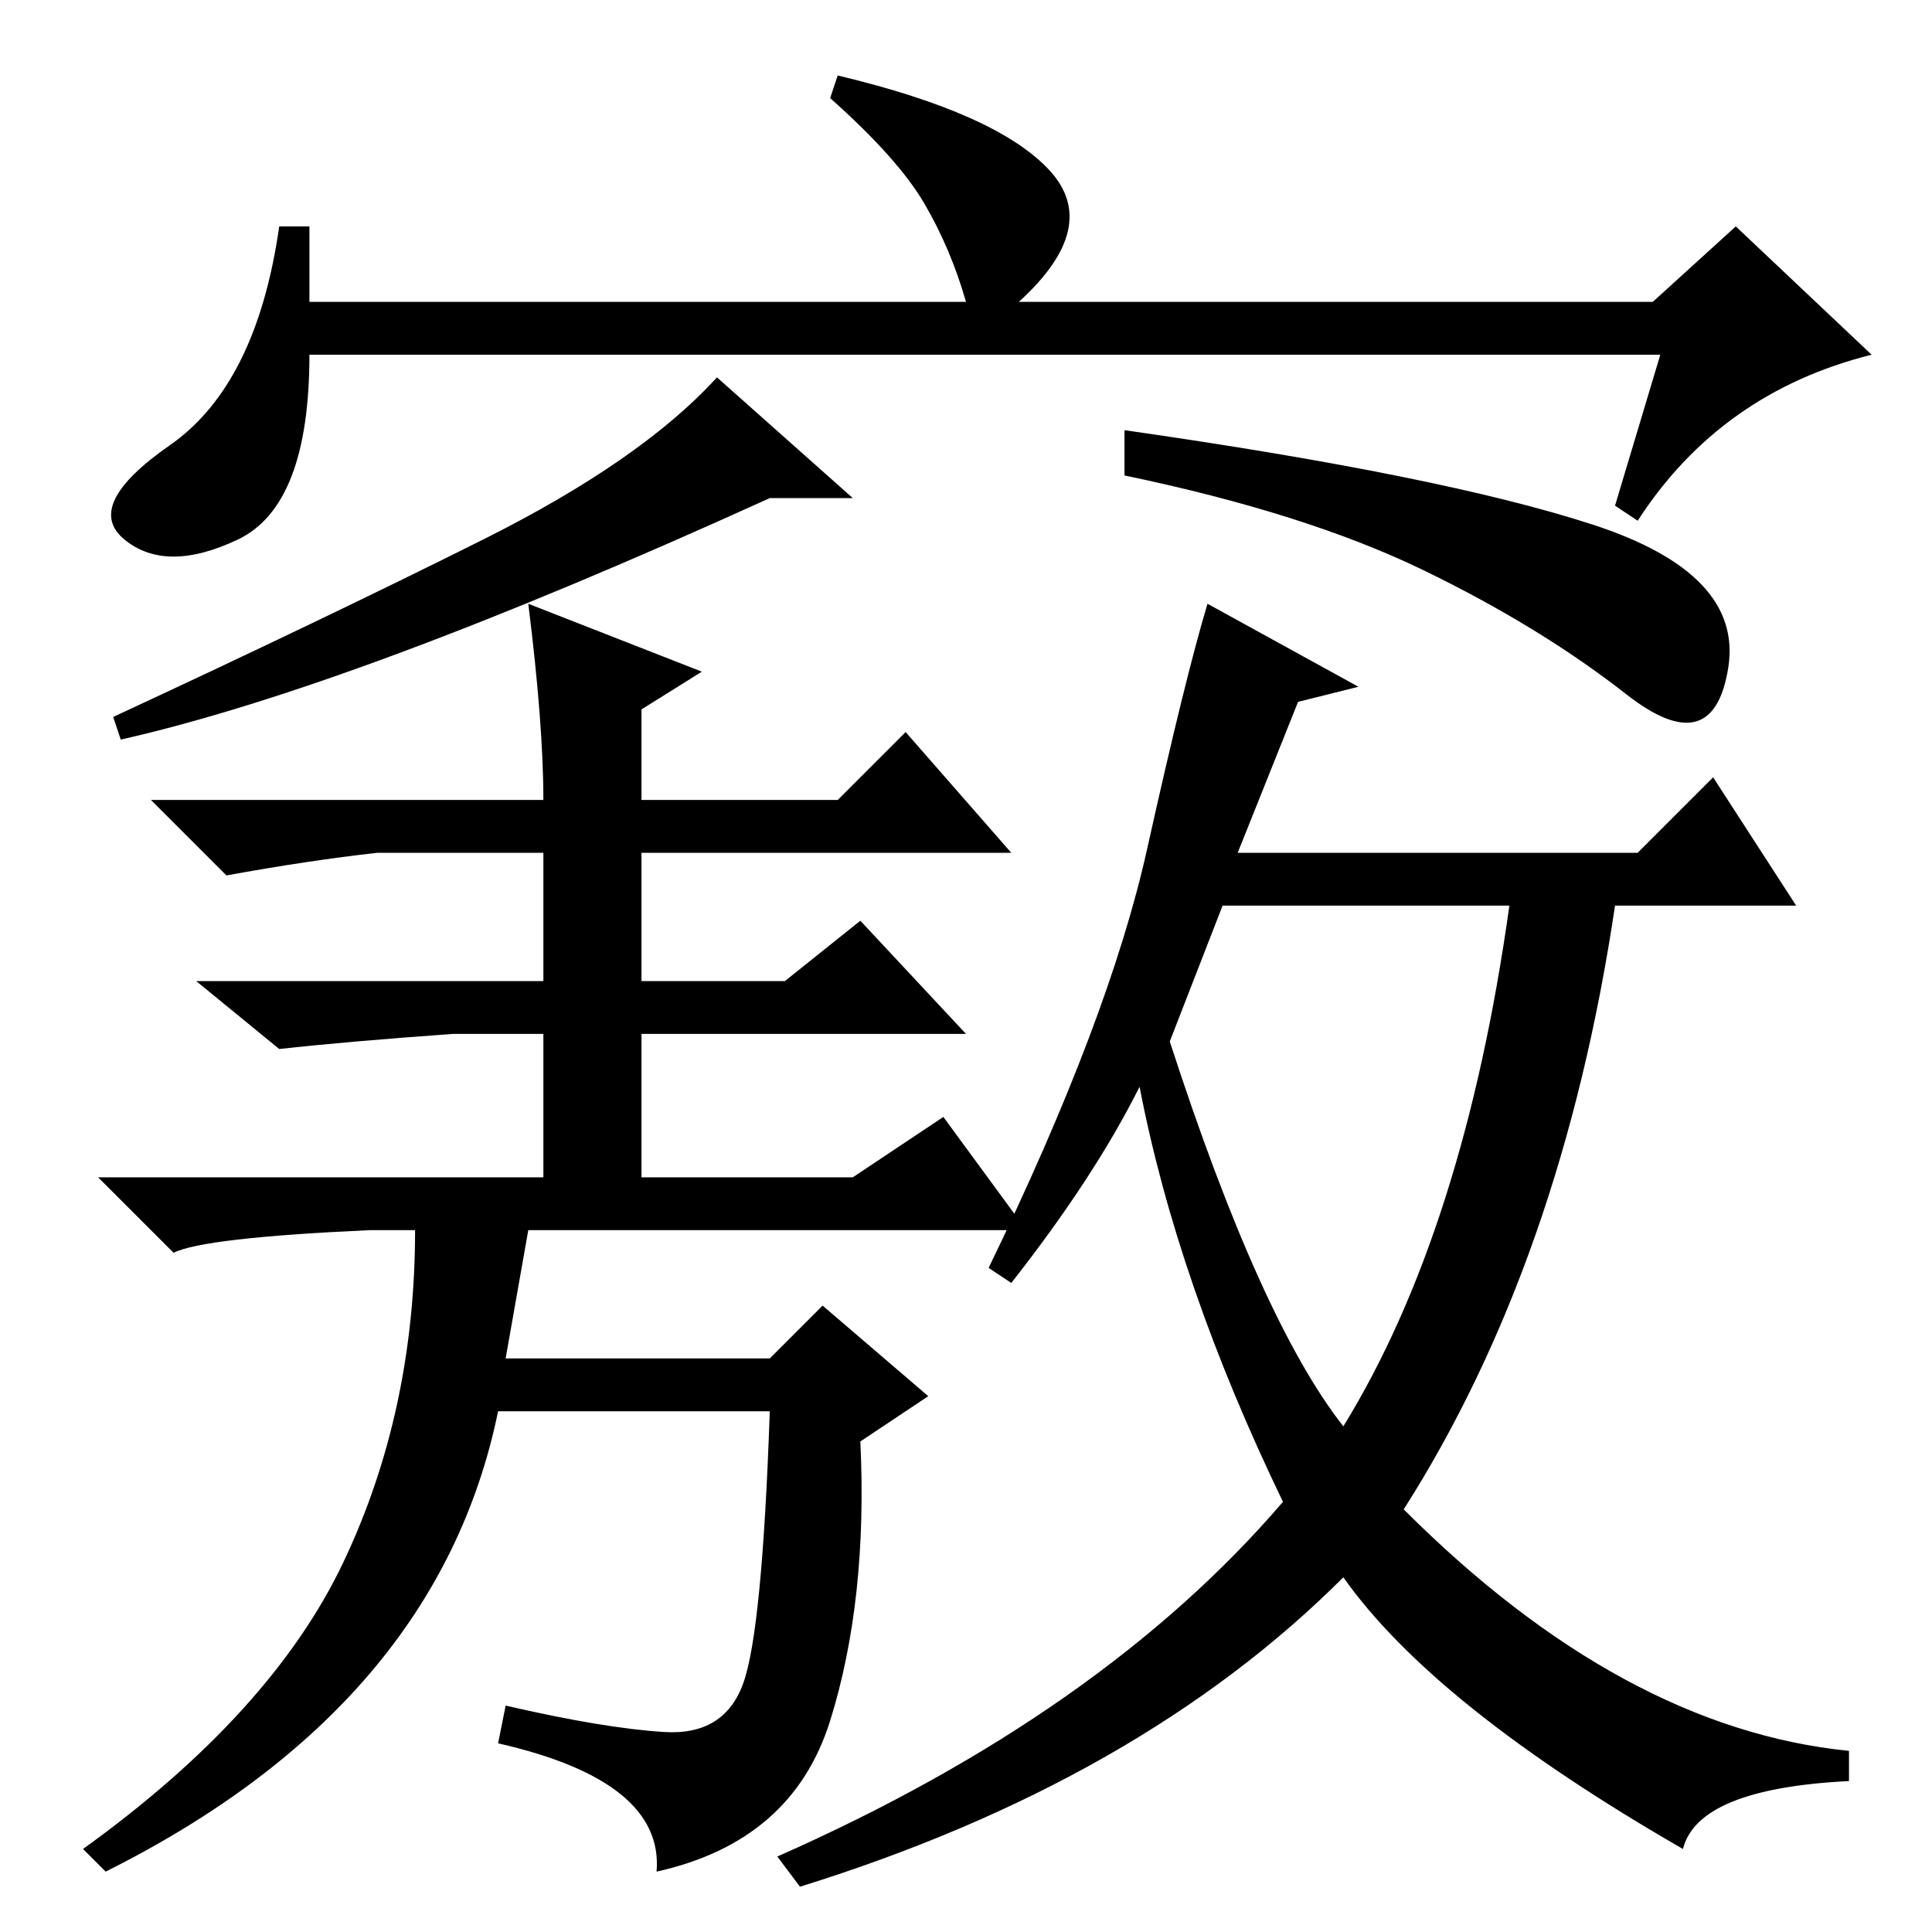 <?xml version="1.0" standalone="no"?>
<!DOCTYPE svg PUBLIC "-//W3C//DTD SVG 1.1//EN" "http://www.w3.org/Graphics/SVG/1.1/DTD/svg11.dtd" >
<svg xmlns="http://www.w3.org/2000/svg" xmlns:xlink="http://www.w3.org/1999/xlink" version="1.1" viewBox="0 -36 256 256">
  <g transform="matrix(1 0 0 -1 0 220)">
   <path fill="currentColor"
d="M220 209h-179q0 -20 -9.5 -24.5t-15 0t6 12.5t14.5 29h4v-10h87q-2 7 -5.5 13t-12.5 14l1 3q21 -5 28 -12.5t-4 -17.5h84l11 10l18 -17q-20 -5 -31 -22l-3 2zM113 190h-11q-55 -25 -86 -32l-1 3q28 13 49 23.5t31 21.5zM211 186.5q20 -6.5 18 -19t-13.5 -3.5t-27 16.5
t-39.5 12.5v6q42 -6 62 -12.5zM155 118q12 -37 23 -51q16 26 22 69h-38zM136 93h-66l-3 -17h35l7 7l14 -12l-9 -6q1 -21 -4 -37t-23 -20q1 12 -21 17l1 5q13 -3 21 -3.5t10.5 6.5t3.5 36h-36q-8 -39 -52 -61l-3 3q25 18 34.5 38t9.5 44h-6q-22 -1 -26 -3l-10 10h59v19h-12
q-14 -1 -23 -2l-11 9h46v17h-22q-9 -1 -20 -3l-10 10h52q0 10 -2 26l23 -9l-8 -5v-12h26l9 9l14 -16h-49v-17h19l10 8l14 -15h-43v-19h28l12 8zM152 143.5q5 22.5 8 32.5l20 -11l-8 -2l-8 -20h53l10 10l11 -17h-24q-7 -47 -28 -80q29 -29 59 -32v-4q-20 -1 -22 -9
q-33 19 -45 36q-27 -27 -72 -41l-3 4q43 19 67 47q-14 29 -19 55q-6 -12 -17 -26l-3 2q16 33 21 55.5z" />
  </g>

</svg>
